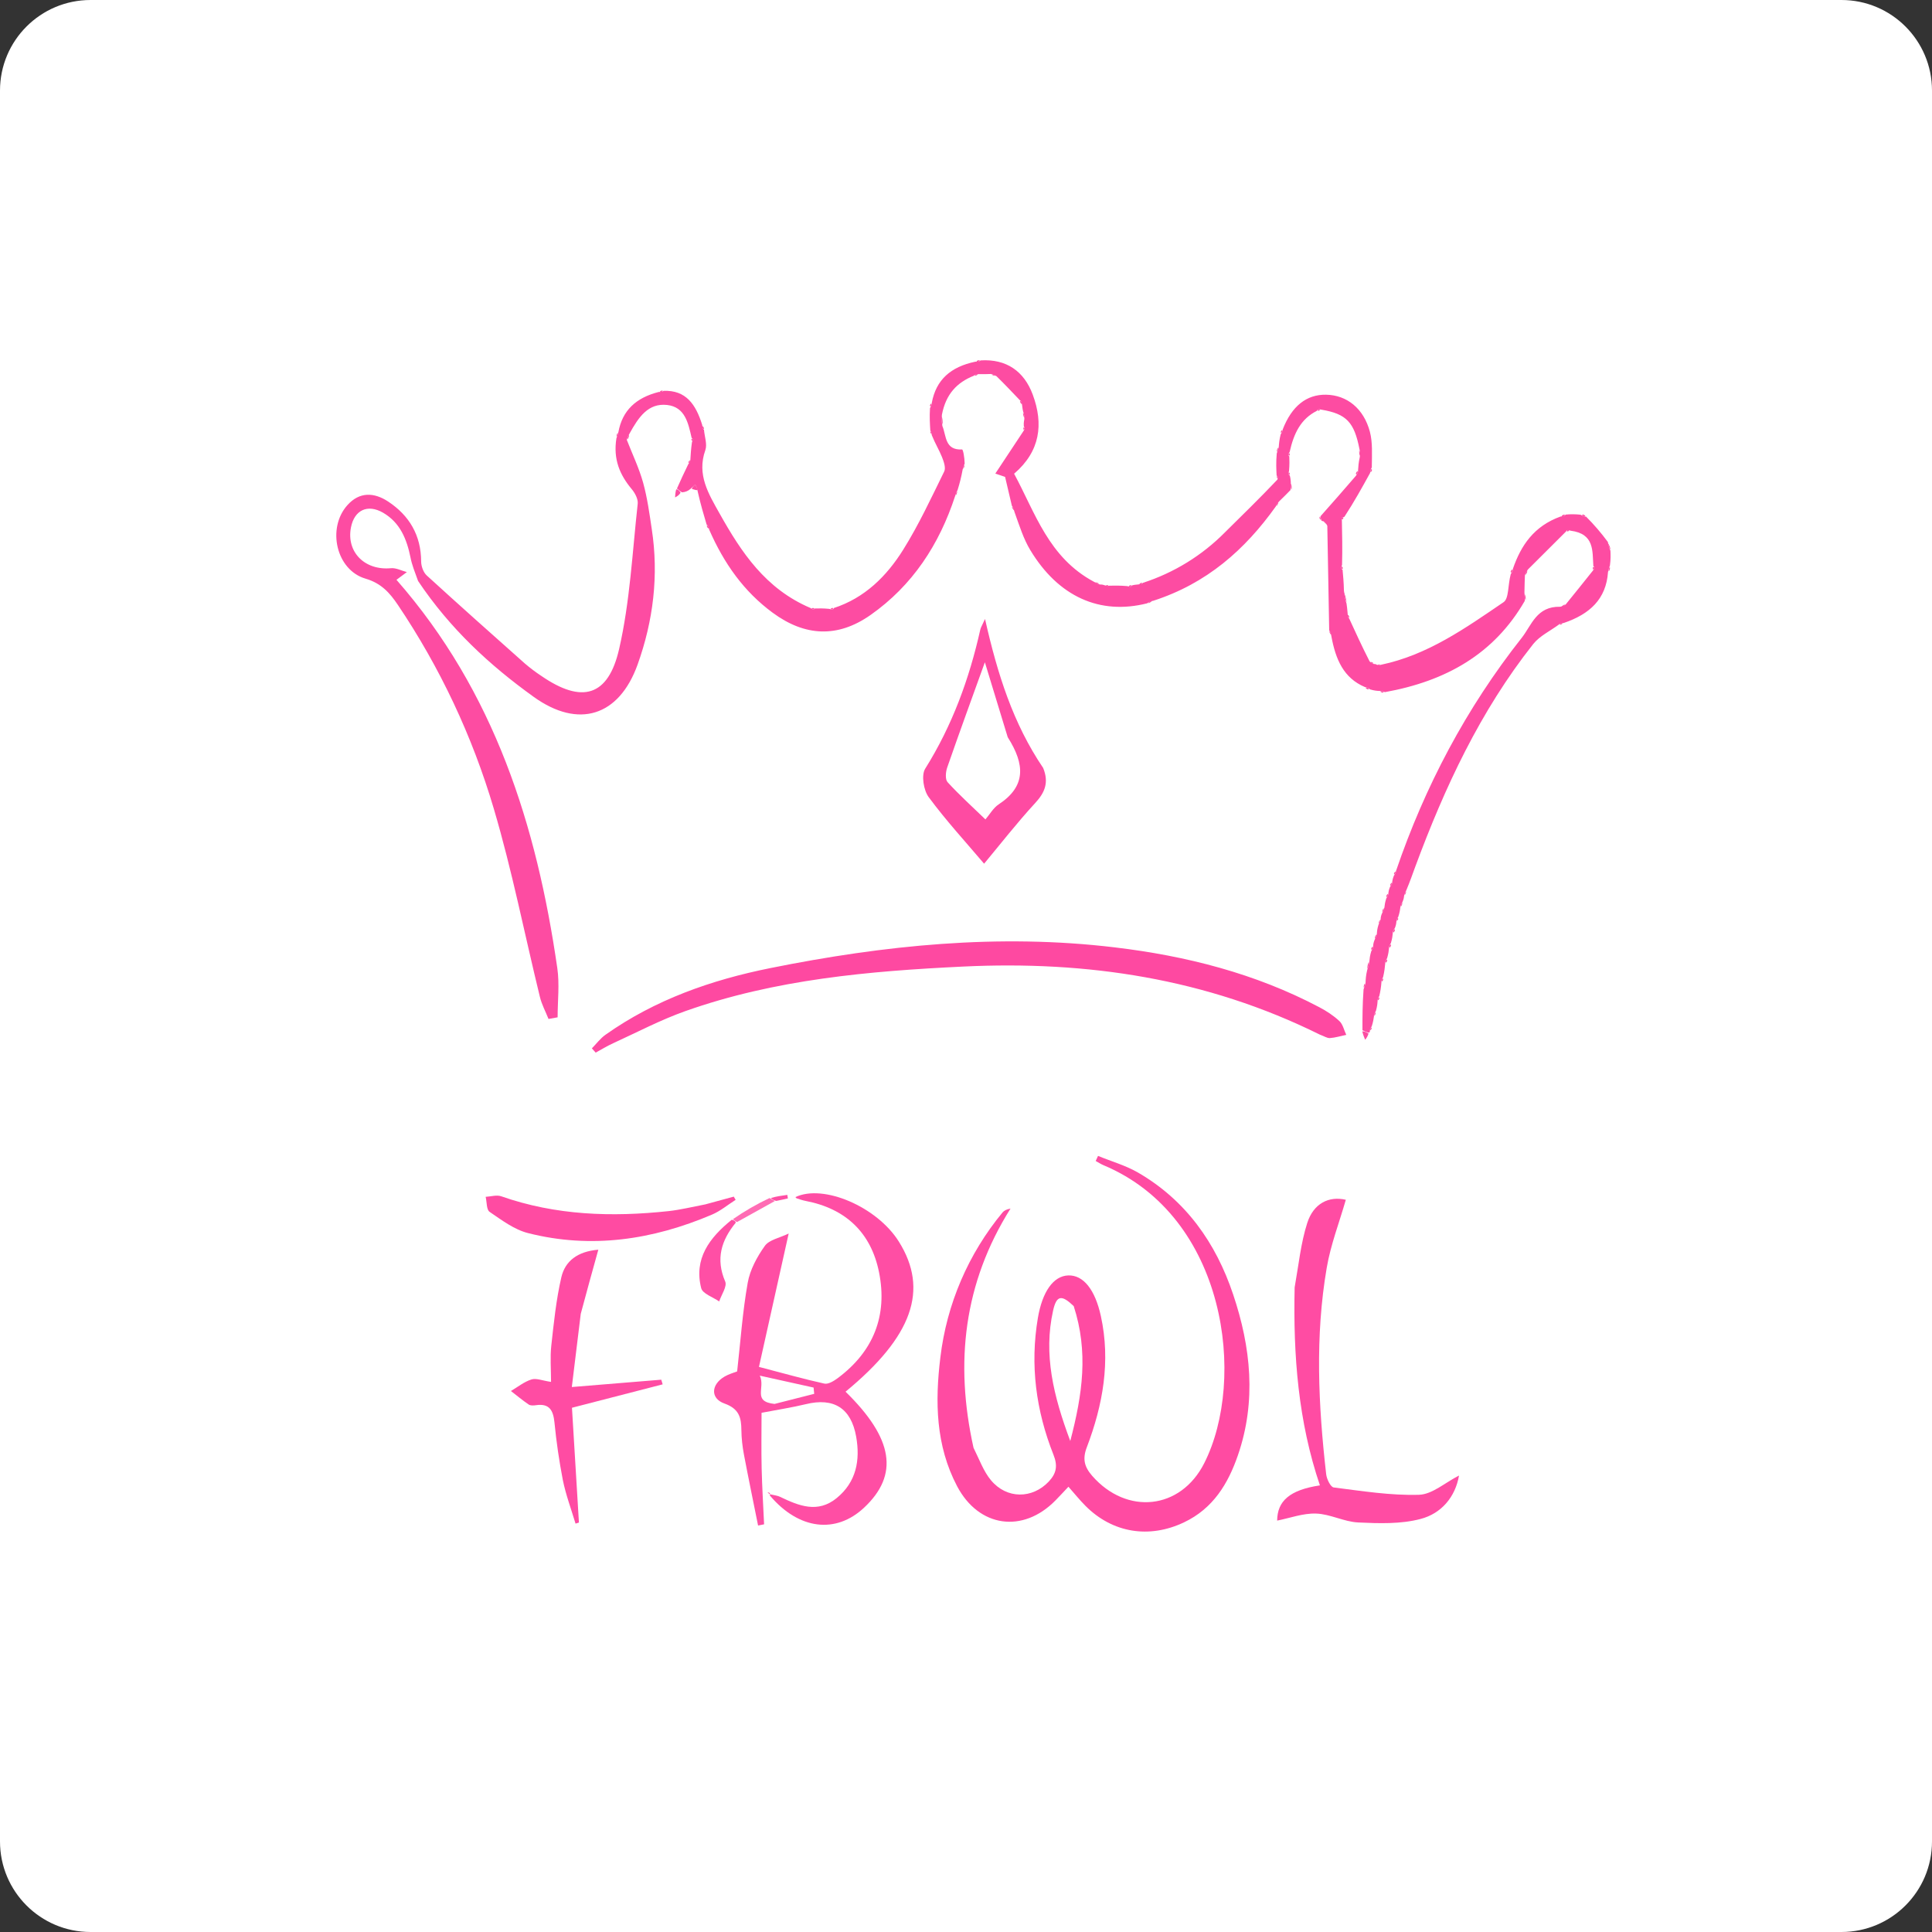 <?xml version="1.0" encoding="UTF-8"?>
<svg xmlns="http://www.w3.org/2000/svg" xmlns:xlink="http://www.w3.org/1999/xlink" width="256px" height="256px" viewBox="0 0 256 256" version="1.1">
<rect x="0" y="0" width="256" height="256" fill="#333333" stroke="none"/>
<g id="surface1">
<path style=" stroke:none;fill-rule:nonzero;fill:rgb(100%,100%,100%);fill-opacity:1;" d="M 12 0 L 244 0 C 250.629 0 256 5.371 256 12 L 256 244 C 256 250.629 250.629 256 244 256 L 12 256 C 5.371 256 0 250.629 0 244 L 0 12 C 0 5.371 5.371 0 12 0 Z M 12 0 "/>
<path style=" stroke:none;fill-rule:nonzero;fill:rgb(99.216%,29.804%,63.529%);fill-opacity:1;" d="M 123.465 53.391 C 124.031 50.309 125.98 48.609 129.23 47.926 C 129.68 47.926 129.816 47.863 129.93 47.754 C 133.371 47.539 135.699 49.203 136.844 52.289 C 138.289 56.176 137.844 59.801 134.375 62.77 C 137.184 67.969 138.945 73.875 144.965 77.094 C 145.379 77.344 145.555 77.395 145.73 77.445 C 145.906 77.445 146.078 77.445 146.422 77.566 C 146.719 77.664 146.852 77.637 146.98 77.605 C 147.691 77.594 148.395 77.578 149.363 77.66 C 149.625 77.75 149.844 77.754 149.844 77.754 L 149.988 77.566 C 150.184 77.516 150.379 77.477 150.828 77.441 C 151.23 77.41 151.352 77.34 151.445 77.227 C 155.555 75.898 159.285 73.602 162.32 70.531 C 164.605 68.27 166.91 66.031 169.273 63.539 C 169.352 63.176 169.289 63.078 169.16 63.023 C 169.113 62.148 169.07 61.273 169.176 60.086 C 169.359 59.586 169.398 59.406 169.441 59.227 C 169.477 58.746 169.516 58.266 169.699 57.547 C 169.93 57.18 169.969 57.047 169.969 56.895 C 171.172 53.805 173.121 52.254 175.719 52.301 C 178.469 52.352 180.699 54.121 181.52 57.219 C 181.887 58.625 181.789 60.156 181.77 61.926 C 181.559 62.363 181.535 62.512 181.551 62.66 C 180.496 64.574 179.441 66.488 178.141 68.477 C 177.844 68.574 177.754 68.609 177.754 68.637 C 177.754 68.738 177.785 68.844 177.805 68.949 C 177.844 70.82 177.887 72.691 177.828 74.84 C 177.672 75.285 177.719 75.406 177.895 75.48 C 177.969 76.281 178.051 77.07 178.078 78.25 C 178.16 79.086 178.289 79.531 178.422 79.977 C 178.469 80.324 178.523 80.676 178.57 81.301 C 178.586 81.73 178.66 81.852 178.77 81.945 C 179.605 83.773 180.445 85.605 181.48 87.637 C 181.797 87.926 181.922 87.969 182.066 87.984 C 182.066 87.984 182.297 87.969 182.445 88.086 C 182.727 88.16 182.855 88.121 182.984 88.086 C 189.156 86.801 194.184 83.23 199.234 79.789 C 199.949 79.309 199.785 77.539 200.18 76.09 C 200.426 75.68 200.465 75.539 200.465 75.379 C 201.535 72.262 203.266 69.711 206.773 68.445 C 207.23 68.398 207.359 68.316 207.461 68.184 C 208.113 68.121 208.77 68.129 209.422 68.199 C 209.844 68.43 209.996 68.465 210.156 68.449 C 211.203 69.496 212.172 70.621 213.051 71.816 C 213.148 72.422 213.27 72.695 213.391 72.969 C 213.414 73.52 213.441 74.07 213.324 74.926 C 213.215 75.207 213.129 75.5 213.07 75.797 C 212.824 79.387 210.648 81.379 207.199 82.551 C 206.781 82.578 206.66 82.648 206.566 82.754 C 205.414 83.605 204.016 84.262 203.156 85.344 C 196.137 94.215 191.426 104.328 187.523 114.863 C 187.18 115.797 186.859 116.734 186.359 117.93 C 186.23 118.168 186.125 118.418 186.055 118.68 C 186.035 118.871 186.02 119.066 185.852 119.48 C 185.648 119.863 185.602 120.031 185.555 120.195 C 185.516 120.547 185.469 120.895 185.281 121.477 C 185.066 121.824 185.031 121.949 185.031 122.09 C 185.016 122.395 184.945 122.691 184.828 122.969 C 184.578 123.336 184.535 123.488 184.551 123.66 C 184.516 124.012 184.48 124.359 184.301 124.961 C 184.07 125.344 184.035 125.488 184.051 125.648 C 184.012 126.004 183.977 126.359 183.801 126.961 C 183.57 127.344 183.535 127.496 183.551 127.648 C 183.5 128.164 183.453 128.684 183.27 129.461 C 183.059 129.855 183.031 129.988 183.047 130.141 C 183.004 130.754 182.91 131.363 182.77 131.961 C 182.559 132.344 182.531 132.48 182.539 132.625 C 182.516 132.98 182.488 133.34 182.316 133.953 C 182.074 134.355 182.039 134.516 182.055 134.684 C 182.004 135.035 181.953 135.395 181.766 135.984 C 181.555 136.324 181.523 136.449 181.523 136.578 C 181.523 136.578 181.539 136.797 181.379 136.84 C 180.988 136.762 180.762 136.629 180.531 136.504 C 180.531 134.805 180.531 133.113 180.68 131.094 C 180.863 130.594 180.898 130.414 180.941 130.238 C 180.961 129.766 180.98 129.289 181.16 128.539 C 181.359 127.965 181.41 127.664 181.449 127.371 C 181.484 127.012 181.516 126.648 181.699 126.039 C 181.93 125.656 181.965 125.504 181.949 125.344 C 181.965 125.145 181.977 124.945 182.148 124.52 C 182.352 124.105 182.398 123.926 182.441 123.75 C 182.461 123.426 182.48 123.102 182.656 122.535 C 182.855 122.129 182.898 121.965 182.941 121.797 C 182.949 121.523 183.016 121.258 183.129 121.016 C 183.344 120.613 183.391 120.43 183.441 120.25 C 183.477 119.922 183.512 119.59 183.691 119.031 C 183.93 118.676 183.969 118.531 183.961 118.379 C 183.984 118.164 184.012 117.949 184.184 117.52 C 184.426 117.184 184.469 117.047 184.469 116.895 C 184.5 116.68 184.523 116.465 184.699 116.031 C 184.93 115.691 184.969 115.555 184.977 115.41 C 188.809 104.18 194.285 93.824 201.645 84.504 C 202.945 82.855 203.594 80.324 206.738 80.398 C 207.203 80.301 207.34 80.184 207.48 80.07 C 208.629 78.656 209.773 77.238 211.059 75.621 C 211.324 75.27 211.301 75.141 211.129 75.02 C 210.984 73.02 211.309 70.727 208.109 70.32 C 207.695 70.176 207.578 70.238 207.512 70.422 L 202.449 75.469 C 202.172 75.887 202.113 76.07 202.059 76.262 C 202.035 76.875 202.012 77.488 201.996 78.48 L 202.047 79.609 C 197.969 86.691 191.555 90.262 183.512 91.711 C 183.094 91.551 182.953 91.535 182.809 91.559 C 182.469 91.539 182.125 91.523 181.551 91.352 C 181.184 91.09 181.031 91.039 180.859 91.039 C 178.031 89.836 176.98 87.391 176.41 84.289 C 176.379 84.016 176.281 83.754 176.125 83.523 L 175.875 69.676 C 175.676 69.23 175.484 69.137 175.301 69.047 C 175.301 69.047 175.145 69.094 175.066 68.906 C 174.98 68.613 174.977 68.516 174.965 68.414 C 176.477 66.711 177.988 65 179.664 63.047 C 179.922 62.66 179.965 62.504 179.949 62.336 C 179.98 61.836 180.012 61.336 180.176 60.574 C 180.25 60.055 180.195 59.797 180.141 59.535 C 179.449 55.953 178.422 54.844 175.105 54.285 C 174.676 54.184 174.566 54.262 174.504 54.434 C 172.352 55.512 171.441 57.426 170.887 59.875 C 170.66 60.238 170.684 60.363 170.84 60.469 C 170.859 61.02 170.875 61.57 170.805 62.387 C 170.672 62.805 170.73 62.914 170.898 62.984 C 170.949 63.176 171.004 63.371 171.039 63.887 L 171 64.93 C 170.559 65.379 170.125 65.828 169.469 66.461 C 169.18 66.809 169.109 66.969 169.039 67.125 C 164.961 72.84 159.906 77.316 152.816 79.605 C 152.523 79.645 152.25 79.762 152.016 79.941 C 145.75 81.531 140.25 79.078 136.516 72.887 C 135.625 71.414 135.102 69.727 134.414 67.809 C 134.305 67.328 134.191 67.176 134.078 67.02 L 133.18 63.191 L 131.887 62.75 C 133.113 60.898 134.301 59.121 135.613 57.121 C 135.84 56.766 135.816 56.641 135.664 56.531 C 135.648 56.289 135.629 56.051 135.727 55.547 C 135.75 55.195 135.695 54.844 135.566 54.516 C 135.523 54.324 135.48 54.129 135.43 53.672 C 135.379 53.238 135.281 53.121 135.137 53.031 C 134.184 52.031 133.234 51.02 132.035 49.844 C 131.637 49.637 131.477 49.594 131.316 49.555 C 130.863 49.57 130.414 49.586 129.695 49.578 C 129.27 49.586 129.148 49.66 129.055 49.781 C 126.805 50.672 125.336 52.211 124.809 54.953 C 124.734 55.645 124.809 56.055 124.875 56.465 C 125.41 57.754 125.18 59.676 127.477 59.555 C 127.613 59.547 127.805 60.578 127.824 61.422 C 127.711 61.672 127.621 61.934 127.559 62.203 C 127.391 63.137 127.164 64.055 126.879 64.953 C 126.734 65.195 126.629 65.453 126.559 65.727 C 124.461 72.148 120.91 77.59 115.336 81.5 C 110.98 84.551 106.648 84.336 102.371 81.18 C 98.586 78.391 95.949 74.699 93.969 70.18 C 93.875 69.73 93.781 69.609 93.637 69.531 C 93.234 68.18 92.836 66.828 92.449 65.129 C 92.406 64.805 92.293 64.496 92.113 64.219 L 91.504 64.77 C 91.191 65.055 90.789 65.219 90.363 65.234 C 90.125 65.09 89.902 64.926 89.699 64.734 C 90.176 63.66 90.668 62.594 91.184 61.539 C 91.43 61.191 91.469 61.055 91.477 60.91 C 91.516 60.23 91.555 59.551 91.684 58.621 C 91.844 58.219 91.801 58.105 91.645 58.023 C 91.199 56.074 90.785 53.926 88.387 53.66 C 85.898 53.391 84.625 55.25 83.406 57.469 C 83.156 57.906 83.105 58.094 83.055 58.285 C 83.789 60.172 84.676 62.016 85.215 63.949 C 85.773 65.961 86.055 68.051 86.363 70.113 C 87.301 76.25 86.566 82.25 84.488 88.051 C 82.023 94.922 76.648 96.602 70.719 92.34 C 64.875 88.141 59.625 83.297 55.395 76.98 C 54.945 75.738 54.578 74.828 54.395 73.879 C 53.898 71.441 53.023 69.25 50.754 67.934 C 48.703 66.754 46.949 67.586 46.504 69.887 C 45.871 73.156 48.34 75.621 51.809 75.289 C 52.488 75.23 53.211 75.621 53.91 75.805 L 52.535 76.828 C 65.516 91.641 71.113 109.375 73.844 128.27 C 74.156 130.406 73.887 132.621 73.887 134.801 L 72.68 135.016 C 72.297 134.047 71.781 133.102 71.539 132.094 C 69.504 123.781 67.859 115.352 65.43 107.156 C 62.594 97.555 58.305 88.445 52.715 80.145 C 51.648 78.566 50.531 77.289 48.441 76.676 C 44.539 75.535 43.301 70 46.023 66.945 C 47.648 65.121 49.586 65.246 51.426 66.453 C 54.234 68.305 55.789 70.926 55.805 74.395 C 55.805 75.02 56.094 75.836 56.539 76.246 C 60.84 80.176 65.195 84.051 69.551 87.922 C 70.246 88.516 70.98 89.07 71.746 89.574 C 77.086 93.246 80.586 92.336 82.039 85.988 C 83.477 79.715 83.789 73.18 84.5 66.75 C 84.57 66.137 84.141 65.328 83.703 64.809 C 82.141 62.934 81.234 60.879 81.676 58.086 C 81.859 57.605 81.898 57.434 81.941 57.254 C 82.465 54.387 84.262 52.711 87.27 51.941 C 87.691 51.934 87.816 51.879 87.922 51.789 C 90.887 51.676 92.195 53.566 93.047 56.309 C 93.09 56.734 93.164 56.855 93.281 56.945 C 93.355 57.852 93.734 58.863 93.461 59.645 C 92.301 62.895 93.895 65.449 95.352 68.047 C 98.23 73.176 101.426 78.023 107.387 80.559 C 107.586 80.711 107.797 80.773 107.797 80.773 L 107.977 80.625 C 108.523 80.613 109.074 80.602 109.875 80.676 C 110.305 80.816 110.426 80.754 110.488 80.566 C 114.59 79.227 117.488 76.344 119.676 72.844 C 121.738 69.547 123.391 65.98 125.113 62.477 C 125.352 61.996 125.055 61.156 124.816 60.555 C 124.453 59.648 123.93 58.805 123.465 57.66 C 123.426 57.27 123.363 57.16 123.273 57.074 C 123.215 56.176 123.156 55.273 123.23 54.074 C 123.441 53.664 123.469 53.531 123.465 53.391 Z M 123.465 53.391 "/>
<path style=" stroke:none;fill-rule:nonzero;fill:rgb(100%,29.412%,63.529%);fill-opacity:1;" d="M 128.996 191.836 C 129.781 193.41 130.324 194.961 131.309 196.141 C 133.41 198.66 136.797 198.609 138.961 196.32 C 139.996 195.219 140.172 194.219 139.586 192.75 C 137.273 186.914 136.469 180.875 137.523 174.637 C 138.109 171.18 139.566 169.066 141.551 169 C 143.539 168.934 145.102 170.859 145.871 174.391 C 147.18 180.379 146.145 186.156 144.012 191.762 C 143.41 193.324 143.684 194.363 144.719 195.555 C 149.289 200.785 156.434 200.078 159.57 193.875 C 165.18 182.773 162.52 161.227 146.219 154.395 C 145.859 154.246 145.531 154.023 145.184 153.836 L 145.496 153.164 C 147.254 153.887 149.129 154.414 150.766 155.355 C 157.125 159.031 161.109 164.684 163.398 171.516 C 165.75 178.516 166.5 185.66 164.031 192.824 C 162.73 196.613 160.73 199.895 156.895 201.715 C 152.285 203.914 147.414 203.141 143.816 199.52 C 143.066 198.766 142.391 197.922 141.574 197 C 140.977 197.637 140.426 198.23 139.859 198.809 C 135.535 203.219 129.695 202.391 126.82 196.93 C 123.98 191.531 123.887 185.727 124.602 179.875 C 125.441 172.805 128.305 166.129 132.852 160.645 C 133.051 160.406 133.352 160.25 133.898 160.141 C 127.715 169.98 126.484 180.531 128.996 191.836 M 142.273 173.066 C 140.664 171.523 139.996 171.621 139.539 173.664 C 138.25 179.465 139.57 184.934 141.816 190.941 C 143.453 184.711 144.234 179.121 142.273 173.066 Z M 142.273 173.066 "/>
<path style=" stroke:none;fill-rule:nonzero;fill:rgb(100%,30.588%,64.314%);fill-opacity:1;" d="M 102.012 197.996 C 102.469 198.109 102.969 198.145 103.391 198.352 C 105.871 199.539 108.359 200.551 110.863 198.504 C 113.477 196.371 114 193.48 113.445 190.355 C 112.77 186.566 110.461 185.164 106.797 186.055 C 104.945 186.504 103.059 186.789 100.91 187.203 C 100.91 189.629 100.863 192.102 100.922 194.566 C 100.98 197.039 101.137 199.512 101.246 201.98 L 100.449 202.141 C 99.824 199.012 99.172 195.891 98.578 192.75 C 98.379 191.691 98.25 190.602 98.238 189.523 C 98.227 187.844 97.945 186.672 96 185.977 C 94.094 185.301 94.215 183.445 96.016 182.398 C 96.57 182.074 97.215 181.898 97.676 181.719 C 98.125 177.719 98.391 173.82 99.074 169.984 C 99.375 168.262 100.309 166.535 101.344 165.086 C 101.926 164.273 103.297 164.035 104.504 163.449 L 100.566 181.121 C 103.816 181.969 106.512 182.734 109.238 183.336 C 109.754 183.445 110.488 182.988 110.988 182.621 C 115.738 179.094 117.629 174.328 116.477 168.586 C 115.422 163.336 112.066 160.148 106.75 159.129 C 106.352 159.055 105.961 158.914 105.57 158.789 C 105.5 158.766 105.453 158.676 105.398 158.621 C 109.113 156.855 116.219 159.91 119.102 164.52 C 123.109 170.91 120.906 177.109 112.039 184.406 C 118.387 190.609 119.148 195.43 114.48 199.789 C 110.75 203.273 105.852 202.703 102.02 198.172 C 102 198 102.012 197.996 102.012 197.996 M 102.648 186.023 L 107.887 184.691 L 107.805 183.859 L 100.68 182.281 C 101.449 183.93 99.637 185.703 102.648 186.031 Z M 102.648 186.023 "/>
<path style=" stroke:none;fill-rule:nonzero;fill:rgb(99.608%,28.627%,63.137%);fill-opacity:1;" d="M 174.871 137.086 C 159.84 129.641 144.004 127.289 127.637 128.074 C 115.156 128.672 102.703 129.766 90.805 133.98 C 87.531 135.141 84.426 136.781 81.254 138.23 C 80.453 138.594 79.703 139.059 78.93 139.477 L 78.426 138.914 C 79.023 138.305 79.551 137.59 80.238 137.105 C 86.816 132.453 94.25 129.852 102.051 128.281 C 117.129 125.246 132.324 123.684 147.699 125.531 C 157.172 126.66 166.32 128.98 174.816 133.461 C 175.766 133.961 176.699 134.57 177.477 135.297 C 177.941 135.73 178.09 136.504 178.387 137.125 C 177.66 137.273 176.945 137.5 176.219 137.551 C 175.84 137.574 175.441 137.289 174.871 137.086 Z M 174.871 137.086 "/>
<path style=" stroke:none;fill-rule:nonzero;fill:rgb(100%,29.804%,63.922%);fill-opacity:1;" d="M 171.551 170.566 C 172.086 167.566 172.363 164.715 173.215 162.055 C 174.051 159.445 176.094 158.453 178.328 158.977 C 177.469 161.977 176.324 164.914 175.801 167.977 C 174.238 177.074 174.684 186.227 175.727 195.355 C 175.797 195.984 176.309 197.039 176.719 197.094 C 180.469 197.566 184.266 198.18 188.02 198.066 C 189.781 198.016 191.488 196.445 193.328 195.516 C 192.836 198.363 190.988 200.547 188.246 201.266 C 185.621 201.965 182.719 201.863 179.961 201.734 C 178.086 201.645 176.254 200.613 174.379 200.555 C 172.66 200.496 170.91 201.156 169.23 201.488 C 169.25 198.906 170.871 197.426 174.895 196.82 C 172.031 188.371 171.344 179.641 171.547 170.57 Z M 171.551 170.566 "/>
<path style=" stroke:none;fill-rule:nonzero;fill:rgb(99.608%,29.412%,63.529%);fill-opacity:1;" d="M 138.23 101.77 C 139.004 103.695 138.449 105.016 137.176 106.398 C 134.727 109.059 132.496 111.93 130.398 114.445 C 128 111.613 125.363 108.746 123.059 105.629 C 122.379 104.715 122.055 102.715 122.594 101.855 C 126.172 96.145 128.43 89.965 129.891 83.441 C 129.949 83.16 130.121 82.906 130.52 82.016 C 132.172 89.32 134.227 95.852 138.23 101.766 M 133.531 97.695 L 130.5 87.754 C 128.879 92.246 127.16 96.953 125.512 101.691 C 125.305 102.285 125.219 103.266 125.559 103.641 C 127.102 105.328 128.809 106.871 130.574 108.578 C 131.156 107.898 131.621 107.047 132.336 106.578 C 135.961 104.195 135.828 101.305 133.535 97.695 Z M 133.531 97.695 "/>
<path style=" stroke:none;fill-rule:nonzero;fill:rgb(100%,29.804%,63.922%);fill-opacity:1;" d="M 76.953 174.09 L 75.77 183.789 L 87.621 182.816 L 87.805 183.434 L 75.789 186.535 L 76.711 201.746 L 76.262 201.887 C 75.684 199.965 74.977 198.074 74.578 196.113 C 74.09 193.586 73.719 191.039 73.469 188.477 C 73.305 186.898 72.816 185.934 71.023 186.195 C 70.703 186.246 70.285 186.266 70.047 186.102 C 69.234 185.551 68.48 184.914 67.699 184.316 C 68.602 183.785 69.449 183.09 70.426 182.785 C 71.055 182.586 71.871 182.941 73.016 183.109 C 73.016 181.395 72.879 179.844 73.047 178.328 C 73.379 175.289 73.695 172.219 74.379 169.25 C 74.879 167.109 76.5 165.824 79.281 165.59 C 78.453 168.566 77.719 171.219 76.953 174.09 Z M 76.953 174.09 "/>
<path style=" stroke:none;fill-rule:nonzero;fill:rgb(100%,29.412%,63.529%);fill-opacity:1;" d="M 93.461 159.586 C 94.852 159.215 96.039 158.887 97.227 158.559 L 97.477 158.984 C 96.434 159.645 95.465 160.465 94.344 160.941 C 86.48 164.289 78.344 165.516 69.965 163.391 C 68.141 162.93 66.48 161.672 64.875 160.578 C 64.449 160.289 64.516 159.27 64.352 158.586 C 65.039 158.551 65.805 158.301 66.41 158.512 C 73.645 161.051 81.074 161.289 88.602 160.477 C 90.164 160.305 91.703 159.922 93.461 159.586 Z M 93.461 159.586 "/>
<path style=" stroke:none;fill-rule:nonzero;fill:rgb(100%,30.98%,64.706%);fill-opacity:1;" d="M 97.5 162 C 95.578 164.34 94.805 166.809 96.094 169.809 C 96.371 170.461 95.586 171.559 95.297 172.449 C 94.465 171.871 93.094 171.426 92.91 170.68 C 91.934 166.824 93.953 164.039 96.961 161.625 C 97.359 161.711 97.449 161.836 97.5 162 Z M 97.5 162 "/>
<path style=" stroke:none;fill-rule:nonzero;fill:rgb(100%,42.353%,70.588%);fill-opacity:1;" d="M 97.656 161.93 C 97.449 161.836 97.355 161.711 97.109 161.555 C 98.645 160.484 100.266 159.547 101.961 158.75 C 102.371 158.949 102.52 159.051 102.664 159.148 C 101.051 160.051 99.43 160.953 97.656 161.93 Z M 97.656 161.93 "/>
<path style=" stroke:none;fill-rule:nonzero;fill:rgb(98.824%,30.196%,63.529%);fill-opacity:1;" d="M 180.512 136.672 C 180.762 136.629 180.988 136.762 181.34 136.941 C 181.25 137.246 181.098 137.531 180.891 137.773 C 180.762 137.465 180.625 137.148 180.512 136.676 Z M 180.512 136.672 "/>
<path style=" stroke:none;fill-rule:nonzero;fill:rgb(100%,30.588%,64.314%);fill-opacity:1;" d="M 102.859 159.129 C 102.586 159.074 102.336 158.941 102.141 158.746 C 102.816 158.535 103.57 158.43 104.324 158.328 L 104.398 158.801 C 103.949 158.898 103.5 159.004 102.859 159.129 Z M 102.859 159.129 "/>
<path style=" stroke:none;fill-rule:nonzero;fill:rgb(99.216%,29.804%,63.529%);fill-opacity:1;" d="M 90.184 65.238 C 90.035 65.59 89.746 65.75 89.449 65.91 C 89.469 65.586 89.484 65.262 89.602 64.836 C 89.816 64.84 89.93 64.949 90.184 65.238 Z M 90.184 65.238 "/>
<path style=" stroke:none;fill-rule:nonzero;fill:rgb(98.824%,30.196%,63.529%);fill-opacity:1;" d="M 91.676 64.781 C 91.711 64.578 91.91 64.398 92.113 64.219 C 92.23 64.41 92.352 64.602 92.465 64.934 C 92.266 64.984 92.055 64.891 91.676 64.785 Z M 124.91 56.289 C 124.777 55.922 124.727 55.531 124.762 55.141 C 124.887 55.398 124.91 55.754 124.91 56.289 Z M 178.441 79.801 C 178.242 79.371 178.109 78.918 178.047 78.449 C 178.195 78.711 178.324 79.164 178.441 79.801 Z M 180.105 59.684 C 180.195 59.797 180.254 60.055 180.219 60.391 C 180.113 60.254 180.094 60.051 180.105 59.691 Z M 171.137 64.891 C 171.004 64.691 171.016 64.453 171.035 64.039 C 171.125 64.191 171.195 64.52 171.137 64.891 Z M 135.551 54.676 C 135.66 54.773 135.75 55.023 135.754 55.363 C 135.629 55.246 135.578 55.039 135.555 54.676 Z M 213.41 72.82 C 213.27 72.695 213.148 72.422 213.047 71.984 C 213.184 72.105 213.309 72.387 213.41 72.82 Z M 181.352 127.484 C 181.41 127.664 181.363 127.965 181.211 128.371 C 181.148 128.18 181.199 127.891 181.352 127.484 Z M 202.156 79.52 C 202.031 79.359 202.02 79.105 202.004 78.664 C 202.137 78.93 202.191 79.227 202.156 79.52 Z M 186.148 118.594 C 186.102 118.516 186.148 118.355 186.289 118.109 C 186.34 118.191 186.289 118.352 186.148 118.594 Z M 182.844 121.887 C 182.895 121.965 182.855 122.129 182.715 122.387 C 182.664 122.305 182.699 122.137 182.844 121.887 Z M 185.105 122.02 C 185.023 121.949 185.066 121.82 185.203 121.629 C 185.32 121.703 185.289 121.84 185.105 122.02 Z M 183.328 120.344 C 183.391 120.43 183.344 120.613 183.184 120.887 C 183.125 120.801 183.172 120.613 183.328 120.344 Z M 185.656 120.109 C 185.605 120.031 185.645 119.863 185.789 119.609 C 185.84 119.695 185.801 119.859 185.656 120.109 Z M 183.875 118.449 C 183.969 118.531 183.926 118.676 183.766 118.879 C 183.645 118.797 183.68 118.648 183.875 118.453 Z M 129.816 47.73 C 129.816 47.863 129.68 47.93 129.41 47.941 C 129.395 47.805 129.531 47.727 129.809 47.73 Z M 184.137 125.57 C 184.035 125.488 184.07 125.344 184.234 125.125 C 184.363 125.211 184.336 125.359 184.137 125.574 Z M 184.387 116.969 C 184.469 117.047 184.426 117.184 184.262 117.379 C 184.16 117.301 184.199 117.16 184.387 116.969 Z M 184.891 115.48 C 184.969 115.555 184.93 115.691 184.77 115.879 C 184.66 115.801 184.695 115.664 184.891 115.48 Z M 182.895 91.637 C 182.953 91.535 183.094 91.551 183.32 91.66 C 183.41 91.711 183.195 91.785 183.195 91.785 C 183.195 91.785 182.98 91.715 182.895 91.637 Z M 180.941 91.137 C 181.031 91.035 181.184 91.086 181.391 91.285 C 181.297 91.398 181.145 91.355 180.941 91.137 Z M 182.871 88.051 C 182.855 88.121 182.719 88.16 182.551 88.125 C 182.512 88.051 182.75 88.023 182.871 88.051 Z M 182 87.898 C 181.922 87.969 181.797 87.926 181.613 87.762 C 181.695 87.672 181.824 87.715 181.996 87.898 Z M 110.371 80.551 C 110.422 80.75 110.305 80.816 110.078 80.695 C 110.031 80.629 110.25 80.547 110.371 80.555 Z M 184.641 123.574 C 184.539 123.488 184.578 123.336 184.766 123.113 C 184.887 123.211 184.844 123.363 184.641 123.574 Z M 182.336 123.84 C 182.395 123.926 182.352 124.105 182.203 124.379 C 182.145 124.297 182.184 124.113 182.336 123.84 Z M 87.816 51.75 C 87.816 51.879 87.691 51.934 87.449 51.949 C 87.434 51.824 87.559 51.75 87.816 51.75 Z M 181.871 125.426 C 181.969 125.504 181.93 125.656 181.766 125.875 C 181.645 125.789 181.68 125.641 181.863 125.426 Z M 183.637 127.57 C 183.535 127.496 183.57 127.344 183.734 127.129 C 183.863 127.211 183.836 127.359 183.637 127.57 Z M 183.125 130.059 C 183.031 129.988 183.059 129.855 183.199 129.645 C 183.328 129.715 183.309 129.855 183.125 130.059 Z M 180.828 130.328 C 180.898 130.414 180.863 130.594 180.73 130.871 C 180.664 130.785 180.695 130.605 180.828 130.328 Z M 182.621 132.551 C 182.531 132.48 182.559 132.352 182.695 132.145 C 182.82 132.215 182.801 132.352 182.621 132.547 Z M 182.148 134.602 C 182.039 134.516 182.074 134.352 182.254 134.125 C 182.309 134.195 182.273 134.355 182.148 134.602 Z M 181.602 136.516 C 181.523 136.449 181.555 136.324 181.684 136.141 C 181.801 136.211 181.773 136.336 181.602 136.516 Z M 129.164 49.785 C 129.148 49.66 129.27 49.586 129.523 49.551 C 129.547 49.672 129.426 49.75 129.164 49.785 Z M 129.164 49.785 "/>
<path style=" stroke:none;fill-rule:nonzero;fill:rgb(100%,30.588%,64.314%);fill-opacity:1;" d="M 102 198 L 101.695 197.746 C 101.82 197.754 101.945 197.77 102.039 197.887 C 102.012 197.996 102 198 102 198 Z M 102 198 "/>
<path style=" stroke:none;fill-rule:nonzero;fill:rgb(98.824%,30.196%,63.529%);fill-opacity:1;" d="M 174.629 54.441 C 174.566 54.262 174.676 54.184 174.898 54.27 C 174.961 54.32 174.75 54.434 174.629 54.441 Z M 123.387 53.465 C 123.469 53.531 123.434 53.664 123.301 53.863 C 123.172 53.789 123.195 53.656 123.387 53.465 Z M 131.398 49.648 C 131.477 49.594 131.637 49.637 131.879 49.766 C 131.805 49.816 131.645 49.773 131.398 49.645 Z M 135.148 53.148 C 135.281 53.113 135.379 53.238 135.445 53.523 C 135.316 53.555 135.215 53.43 135.145 53.148 Z M 170.906 62.871 C 170.73 62.922 170.672 62.805 170.77 62.59 C 170.82 62.539 170.914 62.75 170.906 62.871 Z M 174.84 68.465 C 174.977 68.516 174.98 68.613 174.996 68.863 C 174.906 68.852 174.809 68.684 174.844 68.465 Z M 210.074 68.359 C 209.996 68.461 209.844 68.43 209.625 68.262 C 209.711 68.125 209.863 68.16 210.074 68.359 Z M 135.625 56.641 C 135.82 56.641 135.84 56.766 135.676 56.941 C 135.605 56.98 135.578 56.75 135.625 56.641 Z M 207.336 68.176 C 207.359 68.316 207.23 68.398 206.949 68.441 C 206.926 68.305 207.051 68.211 207.336 68.176 Z M 134.086 67.164 C 134.191 67.176 134.305 67.328 134.43 67.629 C 134.324 67.625 134.203 67.469 134.078 67.164 Z M 169.148 67.051 C 169.109 66.969 169.18 66.809 169.359 66.578 C 169.398 66.664 169.328 66.824 169.148 67.055 Z M 126.664 65.637 C 126.605 65.551 126.648 65.375 126.801 65.113 C 126.855 65.199 126.809 65.371 126.664 65.637 Z M 169.156 63.137 C 169.289 63.078 169.355 63.176 169.32 63.359 C 169.297 63.41 169.156 63.246 169.156 63.137 Z M 179.859 62.422 C 179.961 62.504 179.922 62.66 179.738 62.879 C 179.613 62.789 179.656 62.637 179.859 62.422 Z M 177.887 68.852 C 177.785 68.844 177.754 68.738 177.754 68.637 C 177.754 68.609 177.844 68.578 177.984 68.535 C 178.035 68.602 178 68.676 177.887 68.852 Z M 181.637 62.578 C 181.535 62.512 181.559 62.363 181.703 62.145 C 181.84 62.215 181.82 62.363 181.637 62.578 Z M 127.648 62.113 C 127.602 62.039 127.637 61.875 127.766 61.625 C 127.82 61.699 127.785 61.859 127.656 62.113 Z M 91.395 60.984 C 91.469 61.055 91.43 61.184 91.27 61.379 C 91.176 61.301 91.215 61.172 91.395 60.98 Z M 170.879 60.359 C 170.684 60.359 170.66 60.238 170.828 60.059 C 170.895 60.02 170.922 60.25 170.879 60.359 Z M 169.328 59.32 C 169.398 59.406 169.359 59.59 169.23 59.871 C 169.16 59.785 169.191 59.602 169.328 59.32 Z M 91.621 58.137 C 91.801 58.105 91.844 58.219 91.727 58.422 C 91.676 58.465 91.602 58.25 91.625 58.137 Z M 83.18 58.195 C 83.109 58.094 83.16 57.906 83.316 57.621 C 83.387 57.715 83.34 57.906 83.18 58.195 Z M 81.836 57.352 C 81.898 57.43 81.859 57.605 81.727 57.875 C 81.664 57.797 81.699 57.621 81.836 57.352 Z M 169.887 56.969 C 169.969 57.047 169.93 57.18 169.77 57.375 C 169.66 57.297 169.695 57.16 169.887 56.969 Z M 151.336 77.215 C 151.352 77.34 151.234 77.414 150.984 77.453 C 150.961 77.336 151.078 77.25 151.336 77.215 Z M 206.672 82.773 C 206.66 82.648 206.781 82.578 207.02 82.547 C 207.047 82.672 206.926 82.754 206.672 82.773 Z M 93.289 56.836 C 93.164 56.855 93.09 56.734 93.047 56.484 C 93.164 56.465 93.25 56.586 93.289 56.836 Z M 178.785 81.836 C 178.66 81.852 178.586 81.73 178.551 81.48 C 178.672 81.461 178.75 81.578 178.785 81.828 Z M 123.262 57.172 C 123.363 57.164 123.426 57.27 123.465 57.48 C 123.363 57.5 123.281 57.398 123.262 57.172 Z M 107.863 80.586 C 107.977 80.629 107.797 80.773 107.797 80.773 C 107.797 80.773 107.586 80.703 107.547 80.637 C 107.512 80.559 107.75 80.547 107.863 80.586 Z M 207.352 80.09 C 207.344 80.191 207.199 80.301 206.926 80.43 C 206.926 80.328 207.07 80.219 207.344 80.09 Z M 152.164 79.934 C 152.172 79.82 152.328 79.703 152.637 79.574 C 152.637 79.68 152.477 79.805 152.164 79.934 Z M 149.871 77.551 C 149.988 77.566 149.844 77.75 149.844 77.75 C 149.844 77.75 149.625 77.75 149.574 77.684 C 149.523 77.625 149.75 77.535 149.871 77.551 Z M 146.863 77.559 C 146.852 77.637 146.715 77.66 146.547 77.609 C 146.504 77.539 146.75 77.516 146.863 77.559 Z M 176.125 83.664 C 176.227 83.676 176.324 83.82 176.43 84.105 C 176.328 84.102 176.23 83.953 176.125 83.664 Z M 145.641 77.34 C 145.555 77.391 145.379 77.344 145.109 77.191 C 145.195 77.137 145.371 77.184 145.641 77.34 Z M 202.176 76.164 C 202.113 76.07 202.176 75.887 202.344 75.605 C 202.406 75.699 202.344 75.887 202.176 76.164 Z M 200.375 75.453 C 200.465 75.535 200.426 75.68 200.25 75.887 C 200.125 75.797 200.164 75.648 200.375 75.453 Z M 213.191 75.699 C 213.109 75.605 213.145 75.422 213.289 75.129 C 213.363 75.227 213.34 75.422 213.191 75.703 Z M 211.078 75.137 C 211.301 75.137 211.324 75.27 211.125 75.453 C 211.051 75.488 211.035 75.25 211.078 75.137 Z M 177.922 75.363 C 177.719 75.406 177.672 75.285 177.805 75.074 C 177.863 75.023 177.941 75.25 177.922 75.363 Z M 207.629 70.422 C 207.578 70.238 207.695 70.176 207.914 70.285 C 207.965 70.336 207.75 70.426 207.629 70.422 Z M 93.645 69.648 C 93.781 69.609 93.875 69.73 93.945 70.004 C 93.82 70.039 93.715 69.922 93.645 69.648 Z M 175.406 69.148 C 175.484 69.137 175.672 69.23 175.914 69.477 C 175.816 69.5 175.664 69.375 175.406 69.145 Z M 175.406 69.148 "/>
</g>
</svg>
